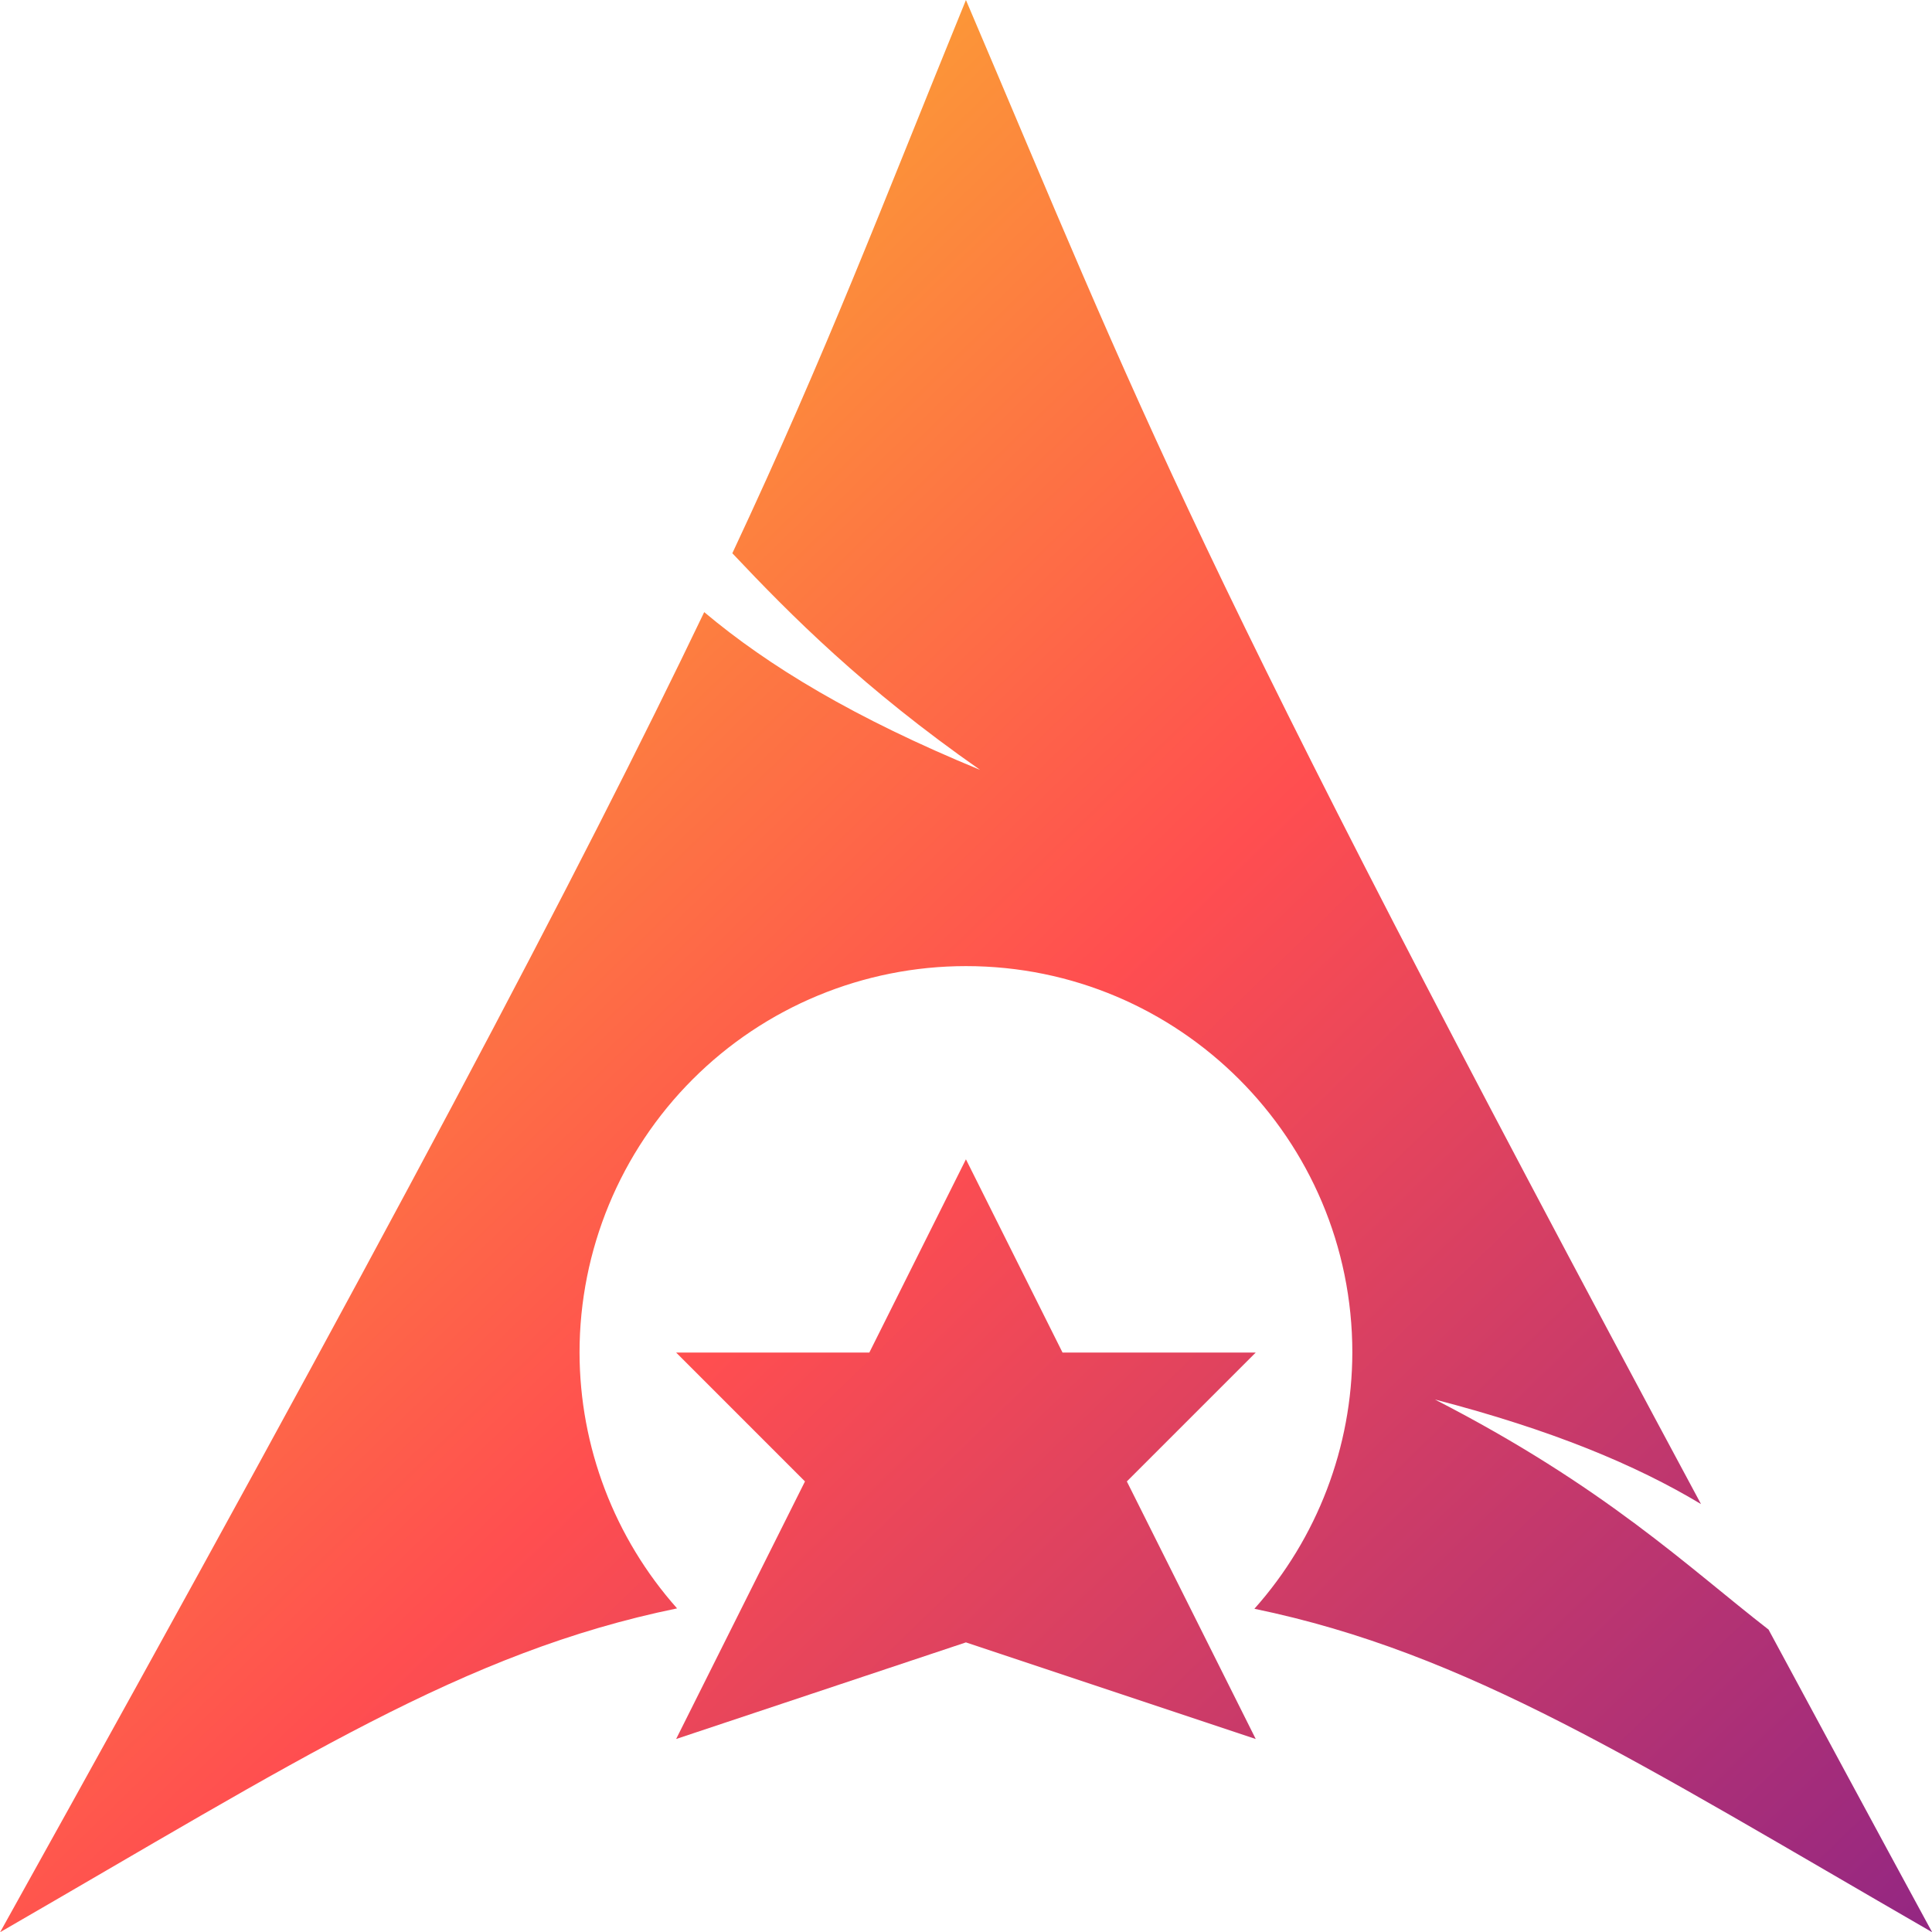 <?xml version="1.0" encoding="UTF-8" standalone="no"?>
<!-- Generator: Gravit.io -->

<svg
   xmlns:dc="http://purl.org/dc/elements/1.1/"
   xmlns:cc="http://creativecommons.org/ns#"
   xmlns:rdf="http://www.w3.org/1999/02/22-rdf-syntax-ns#"
   xmlns:svg="http://www.w3.org/2000/svg"
   xmlns="http://www.w3.org/2000/svg"
   xmlns:sodipodi="http://sodipodi.sourceforge.net/DTD/sodipodi-0.dtd"
   xmlns:inkscape="http://www.inkscape.org/namespaces/inkscape"
   style="isolation:isolate"
   viewBox="0 0 36 36"
   width="48"
   height="48"
   version="1.1"
   id="svg11"
   sodipodi:docname="arcolinux-hello.svg"
   inkscape:version="0.92.4 (5da689c313, 2019-01-14)">
  <defs
     id="defs15" />
  <sodipodi:namedview
     pagecolor="#ffffff"
     bordercolor="#666666"
     borderopacity="1"
     objecttolerance="10"
     gridtolerance="10"
     guidetolerance="10"
     inkscape:pageopacity="0"
     inkscape:pageshadow="2"
     inkscape:window-width="640"
     inkscape:window-height="480"
     id="namedview13"
     showgrid="false"
     inkscape:zoom="29.365243"
     inkscape:cx="25.325443"
     inkscape:cy="32"
     inkscape:current-layer="svg11"
     units="px" />
  <linearGradient
     id="_lgradient_19"
     x1="-0.014"
     y1="0.01"
     x2="1.016"
     y2="1.072"
     gradientTransform="matrix(45,0,0,45.004,1.5,1.498)"
     gradientUnits="userSpaceOnUse">
    <stop
       offset="0%"
       stop-opacity="1"
       style="stop-color:rgb(249,212,35)"
       id="stop2" />
    <stop
       offset="51.562%"
       stop-opacity="1"
       style="stop-color:rgb(255,78,80)"
       id="stop4" />
    <stop
       offset="99.13%"
       stop-opacity="1"
       style="stop-color:rgb(138,35,135)"
       id="stop6" />
  </linearGradient>
  <g
     id="g825"
     transform="matrix(0.8,0,0,0.8,-1.198,-1.198)">
    <path
       id="path9"
       d="m 23.996,1.498 c -2.004,4.911 -3.21,8.121 -5.441,12.886 1.368,1.449 3.044,3.139 5.77,5.045 C 21.394,18.223 19.394,17.011 17.9,15.755 15.046,21.711 10.576,30.197 1.5,46.502 8.462,42.483 12.296,39.979 17.268,38.96 15.808,37.318 15,35.198 14.996,33.001 c 0,-2.387 0.948,-4.677 2.636,-6.365 C 19.319,24.948 21.609,24 23.996,24 c 4.97,0 9,4.03 9,9.001 -0.005,2.201 -0.817,4.325 -2.281,5.968 4.975,1.031 8.864,3.538 15.785,7.533 -1.388,-2.554 -2.627,-4.857 -3.81,-7.049 -1.863,-1.444 -3.806,-3.324 -7.77,-5.358 2.725,0.708 4.676,1.522 6.197,2.435 C 29.093,14.145 28.12,11.174 23.996,1.498 Z m 0,27.002 -2.25,4.501 h -4.5 l 3.001,3.002 -3.001,5.999 6.75,-2.25 6.75,2.25 -3.002,-5.999 3.002,-3.002 h -4.5 z"
       inkscape:connector-curvature="0"
       style="fill:url(#_lgradient_19);fill-rule:evenodd" />
  </g>
</svg>
